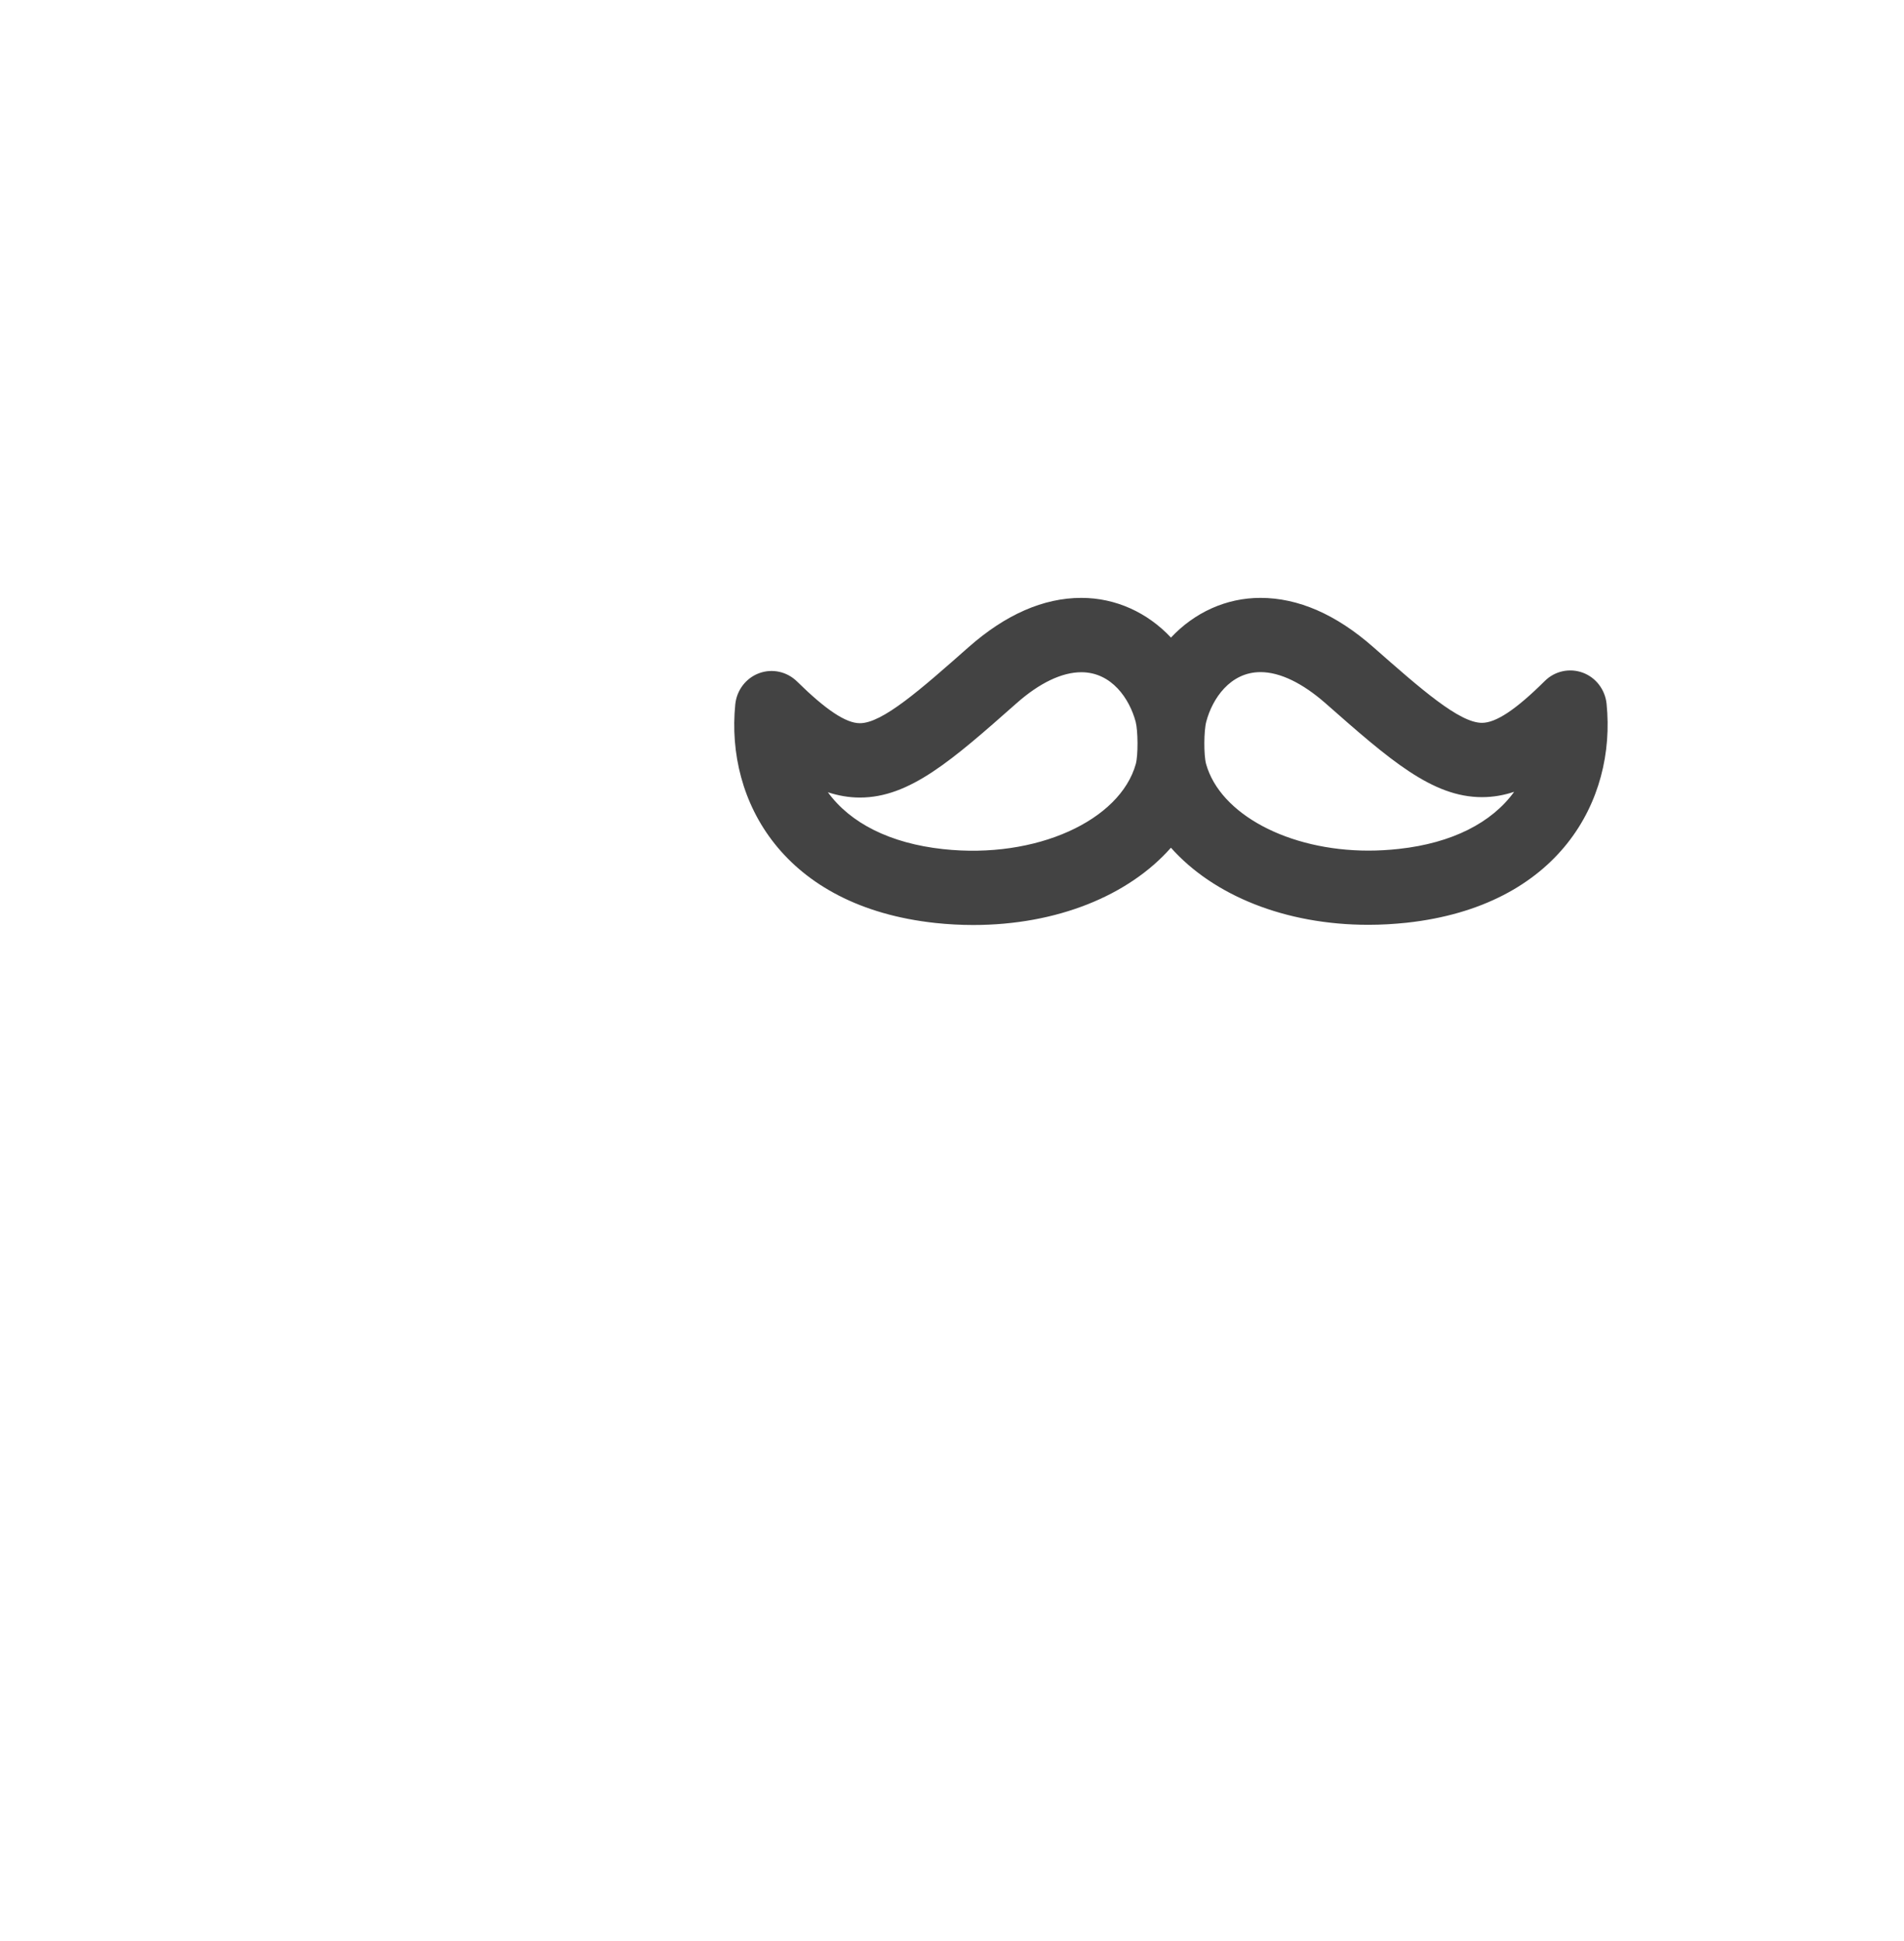 <?xml version="1.0" encoding="utf-8"?>
<!-- Generator: Adobe Illustrator 15.0.0, SVG Export Plug-In . SVG Version: 6.00 Build 0)  -->
<!DOCTYPE svg PUBLIC "-//W3C//DTD SVG 1.0//EN" "http://www.w3.org/TR/2001/REC-SVG-20010904/DTD/svg10.dtd">
<svg version="1.0" id="Layer_1" xmlns="http://www.w3.org/2000/svg" xmlns:xlink="http://www.w3.org/1999/xlink" x="0px" y="0px"
	 width="52px" height="53px" viewBox="0 0 52 53" enable-background="new 0 0 52 53" xml:space="preserve">
<g>
	<path fill="#434343" d="M26.58,25.257c-0.338,0-0.682-0.018-1.031-0.055c-4.146-0.447-5.734-3.32-5.468-5.969
		c0.039-0.388,0.291-0.718,0.65-0.851s0.761-0.045,1.037,0.226c0.789,0.776,1.334,1.139,1.716,1.139
		c0.616,0,1.653-0.914,2.966-2.074c1.013-0.895,2.05-1.348,3.083-1.348c0.939,0,1.806,0.401,2.447,1.084
		c0.641-0.683,1.504-1.084,2.444-1.084c1.031,0,2.067,0.451,3.081,1.344c1.314,1.156,2.352,2.068,2.969,2.068
		c0.383,0,0.928-0.361,1.717-1.144c0.272-0.271,0.676-0.358,1.035-0.226c0.358,0.132,0.611,0.462,0.651,0.849
		c0.269,2.649-1.313,5.524-5.458,5.979c-0.354,0.037-0.701,0.057-1.044,0.057l0,0c-2.274,0-4.235-0.801-5.396-2.105
		C30.822,24.457,28.859,25.257,26.58,25.257z M22.61,21.632c0.612,0.842,1.698,1.396,3.149,1.553
		c2.542,0.277,4.832-0.783,5.261-2.326c0.065-0.237,0.06-0.906-0.004-1.151c-0.166-0.623-0.652-1.353-1.484-1.353
		c-0.53,0-1.145,0.293-1.774,0.851c-1.753,1.549-2.912,2.571-4.273,2.571C23.18,21.777,22.89,21.724,22.61,21.632z M32.939,20.859
		c0.383,1.371,2.248,2.367,4.437,2.367l0,0c0.272,0,0.55-0.016,0.83-0.047c1.451-0.158,2.537-0.715,3.147-1.559
		c-0.28,0.094-0.574,0.146-0.879,0.146c-1.36,0-2.521-1.02-4.273-2.563c-0.633-0.555-1.245-0.851-1.776-0.851
		c-0.829,0-1.317,0.729-1.481,1.354C32.878,19.952,32.873,20.618,32.939,20.859z"/>
</g>
</svg>
